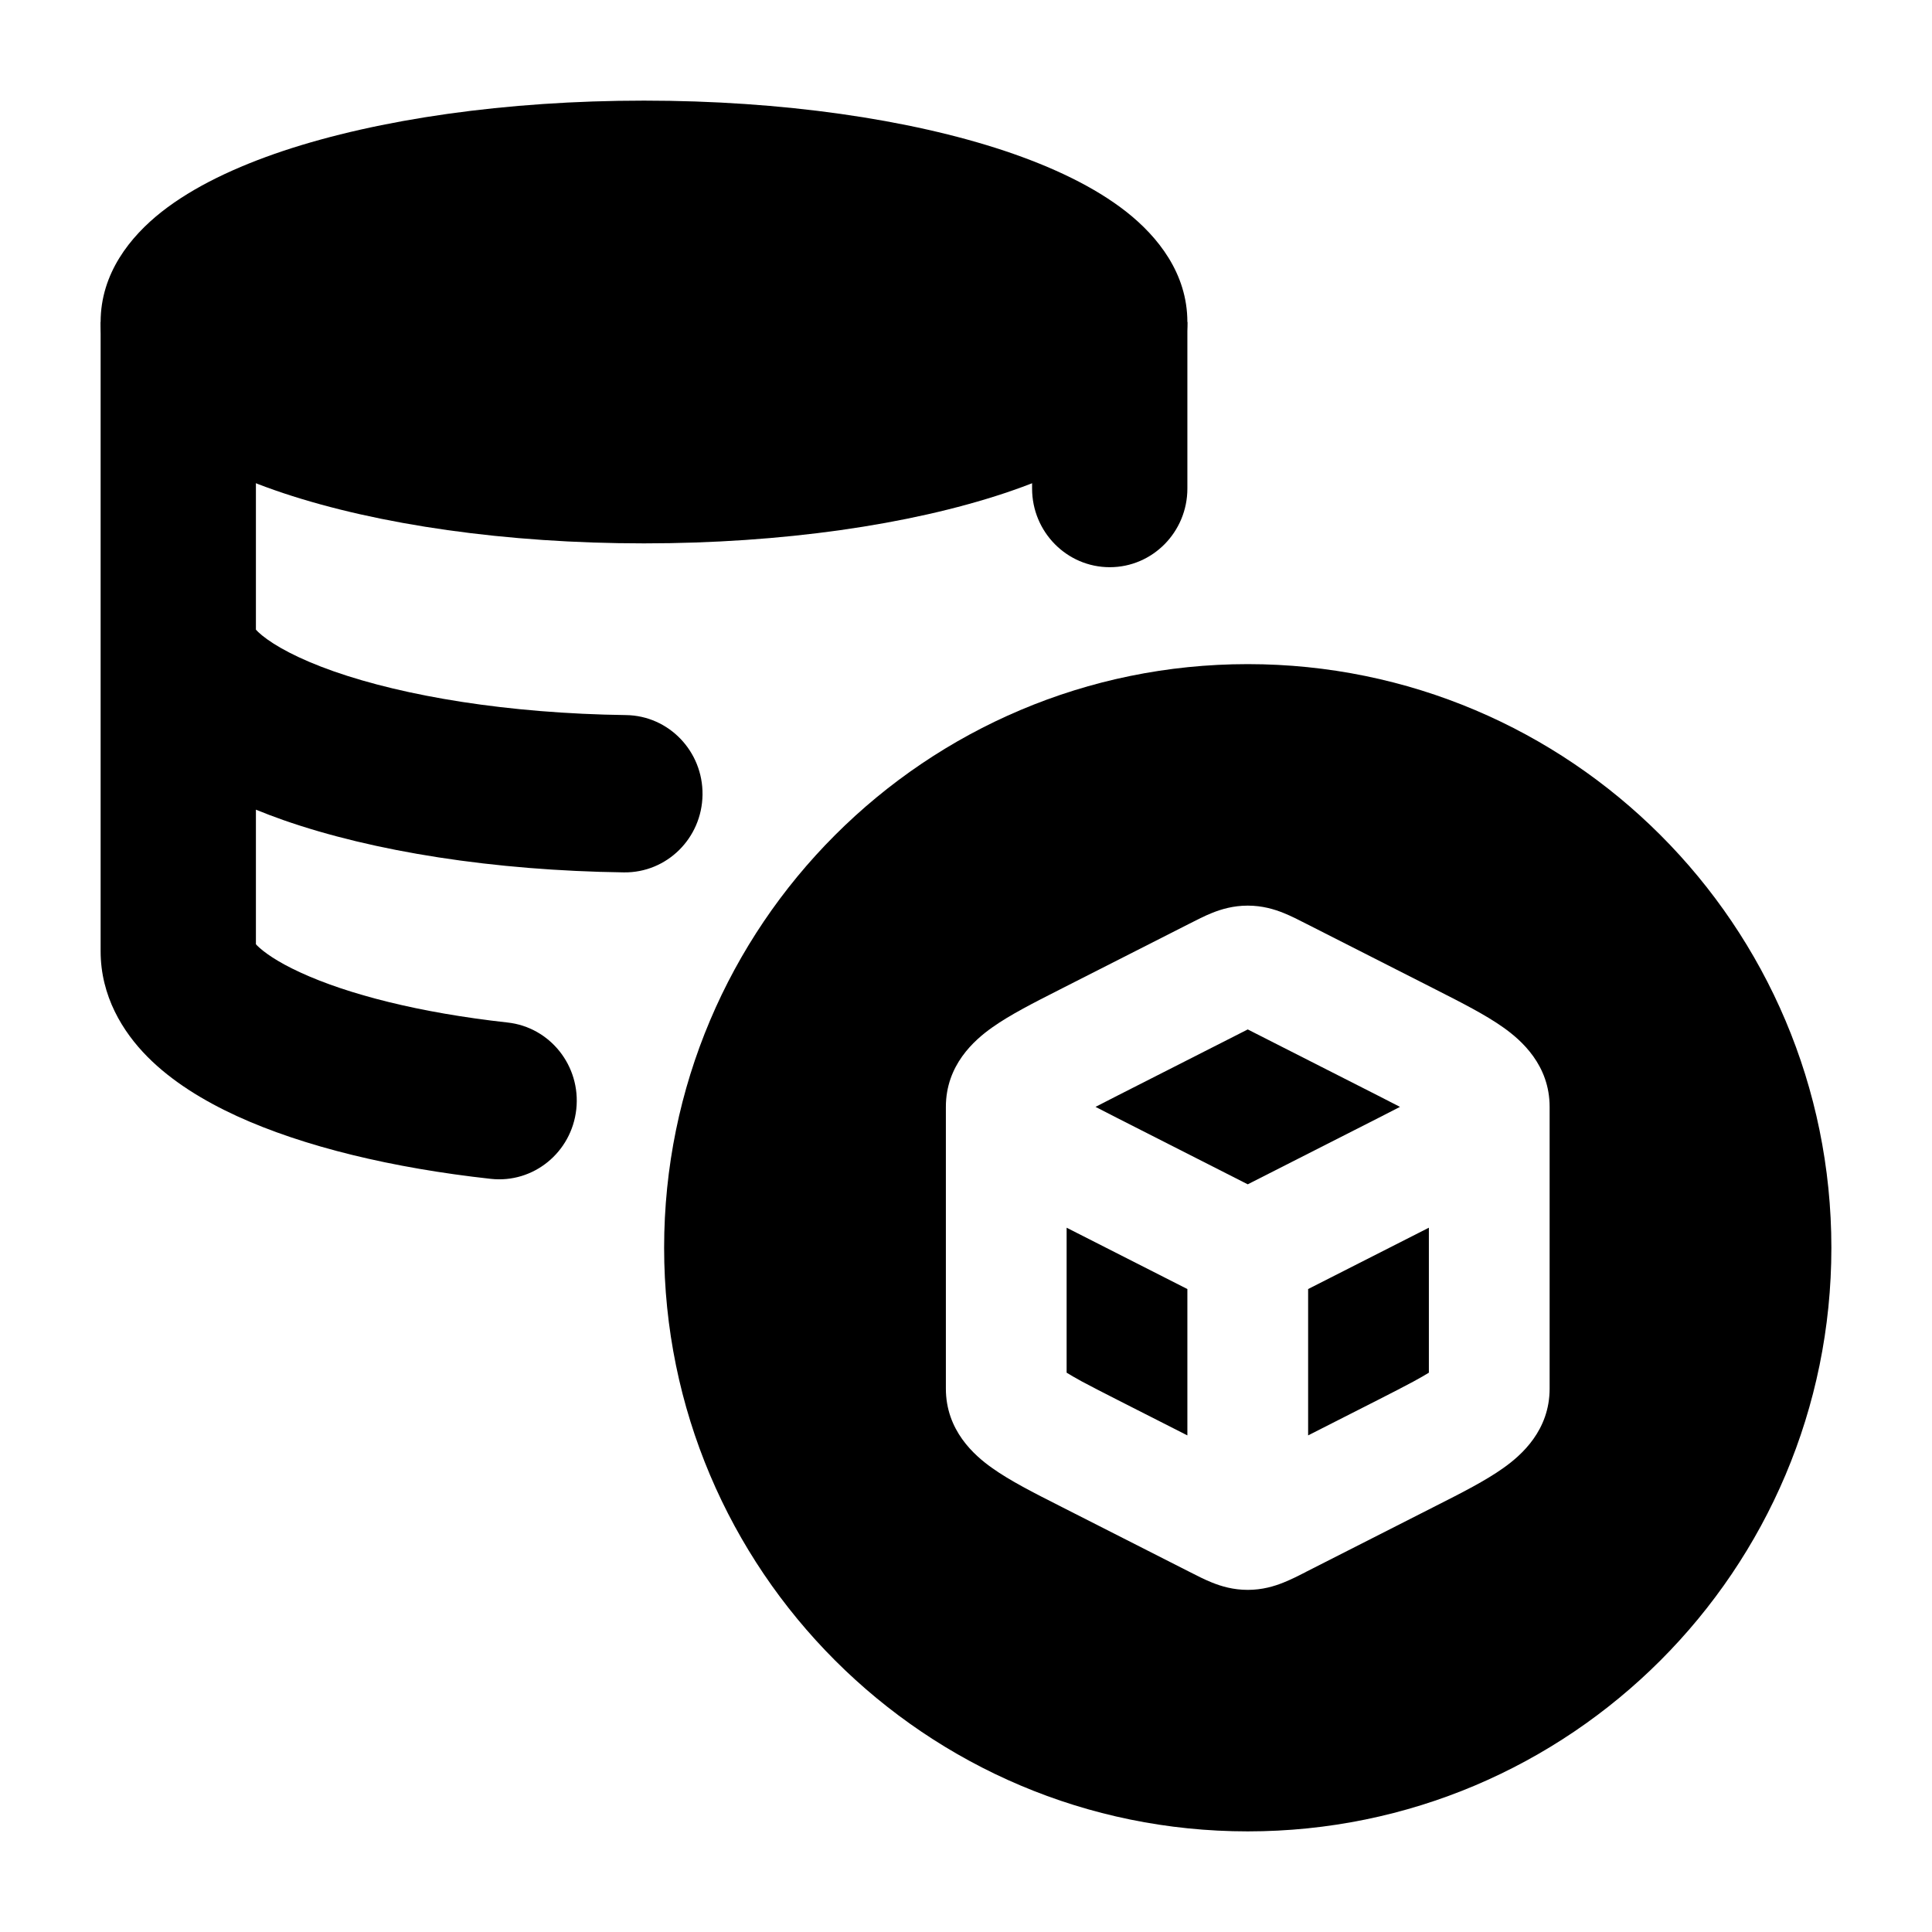 <svg width="24" height="24" viewBox="0 0 24 24" xmlns="http://www.w3.org/2000/svg">
    <path d="M3.52 1.874C4.701 1.481 6.285 1.25 8 1.25C9.715 1.25 11.299 1.481 12.48 1.874C13.066 2.07 13.595 2.319 13.993 2.632C14.382 2.939 14.75 3.396 14.75 4C14.75 4.604 14.382 5.061 13.993 5.368C13.595 5.681 13.066 5.93 12.48 6.126C11.299 6.519 9.715 6.75 8 6.75C6.285 6.75 4.701 6.519 3.52 6.126C2.934 5.93 2.405 5.681 2.007 5.368C1.618 5.061 1.25 4.604 1.25 4C1.25 3.396 1.618 2.939 2.007 2.632C2.405 2.319 2.934 2.07 3.52 1.874Z"/>
    <path fill-rule="evenodd" clip-rule="evenodd" d="M3.179 11.729C3.183 11.733 3.187 11.738 3.192 11.744C3.274 11.826 3.443 11.949 3.737 12.083C4.32 12.351 5.208 12.581 6.305 12.702C6.834 12.76 7.217 13.242 7.159 13.779C7.101 14.315 6.626 14.703 6.096 14.644C4.878 14.51 3.773 14.245 2.942 13.864C2.529 13.674 2.135 13.434 1.831 13.127C1.524 12.817 1.25 12.374 1.25 11.816V4H3.179V7.822C3.194 7.839 3.218 7.862 3.254 7.892C3.413 8.022 3.703 8.184 4.147 8.34C5.026 8.648 6.306 8.863 7.776 8.883C8.309 8.89 8.734 9.334 8.727 9.873C8.72 10.413 8.283 10.844 7.75 10.837C6.135 10.815 4.64 10.58 3.516 10.186C3.402 10.146 3.289 10.103 3.179 10.058V11.729ZM14.75 4V6.069C14.75 6.608 14.318 7.046 13.786 7.046C13.253 7.046 12.821 6.608 12.821 6.069V4H14.75Z"/>
    <path fill-rule="evenodd" clip-rule="evenodd" d="M15.5 22.75C19.504 22.75 22.75 19.504 22.75 15.5C22.75 11.496 19.504 8.25 15.5 8.25C11.496 8.25 8.25 11.496 8.25 15.5C8.25 19.504 11.496 22.75 15.5 22.75ZM15.443 12.817L15.5 12.788L15.557 12.817L17.122 13.612C17.222 13.663 17.311 13.709 17.391 13.75C17.311 13.791 17.222 13.837 17.122 13.888L15.557 14.683L15.5 14.712L15.443 14.683L13.878 13.888C13.778 13.837 13.689 13.791 13.609 13.75C13.689 13.709 13.778 13.663 13.878 13.612L15.443 12.817ZM16.25 16.013L17.75 15.251V17.052C17.703 17.081 17.641 17.117 17.558 17.162C17.439 17.226 17.297 17.299 17.122 17.388L16.25 17.831V16.013ZM13.878 17.388L14.75 17.831V16.013L13.25 15.251V17.052C13.297 17.081 13.359 17.117 13.441 17.162C13.561 17.226 13.703 17.299 13.878 17.388ZM19.25 17.25V13.75C19.25 13.233 18.902 12.924 18.674 12.763C18.455 12.607 18.153 12.454 17.844 12.297L17.801 12.275L16.236 11.48L16.22 11.472L16.22 11.472C16.138 11.43 16.037 11.378 15.944 11.341C15.83 11.295 15.681 11.25 15.5 11.25C15.319 11.25 15.17 11.295 15.056 11.341C14.963 11.378 14.862 11.43 14.78 11.472L14.764 11.48L13.199 12.275L13.156 12.297L13.156 12.297C12.847 12.454 12.545 12.607 12.326 12.763C12.098 12.924 11.75 13.233 11.75 13.75V17.25C11.75 17.767 12.098 18.076 12.326 18.237C12.545 18.393 12.847 18.547 13.156 18.703L13.199 18.725L14.764 19.52L14.78 19.528C14.862 19.57 14.963 19.622 15.056 19.659C15.17 19.705 15.319 19.75 15.5 19.75C15.681 19.75 15.83 19.705 15.944 19.659C16.037 19.622 16.138 19.571 16.22 19.529L16.22 19.528L16.236 19.52L17.801 18.725L17.844 18.703L17.844 18.703C18.153 18.547 18.455 18.393 18.674 18.237C18.902 18.076 19.25 17.767 19.25 17.25Z"/>
</svg>
